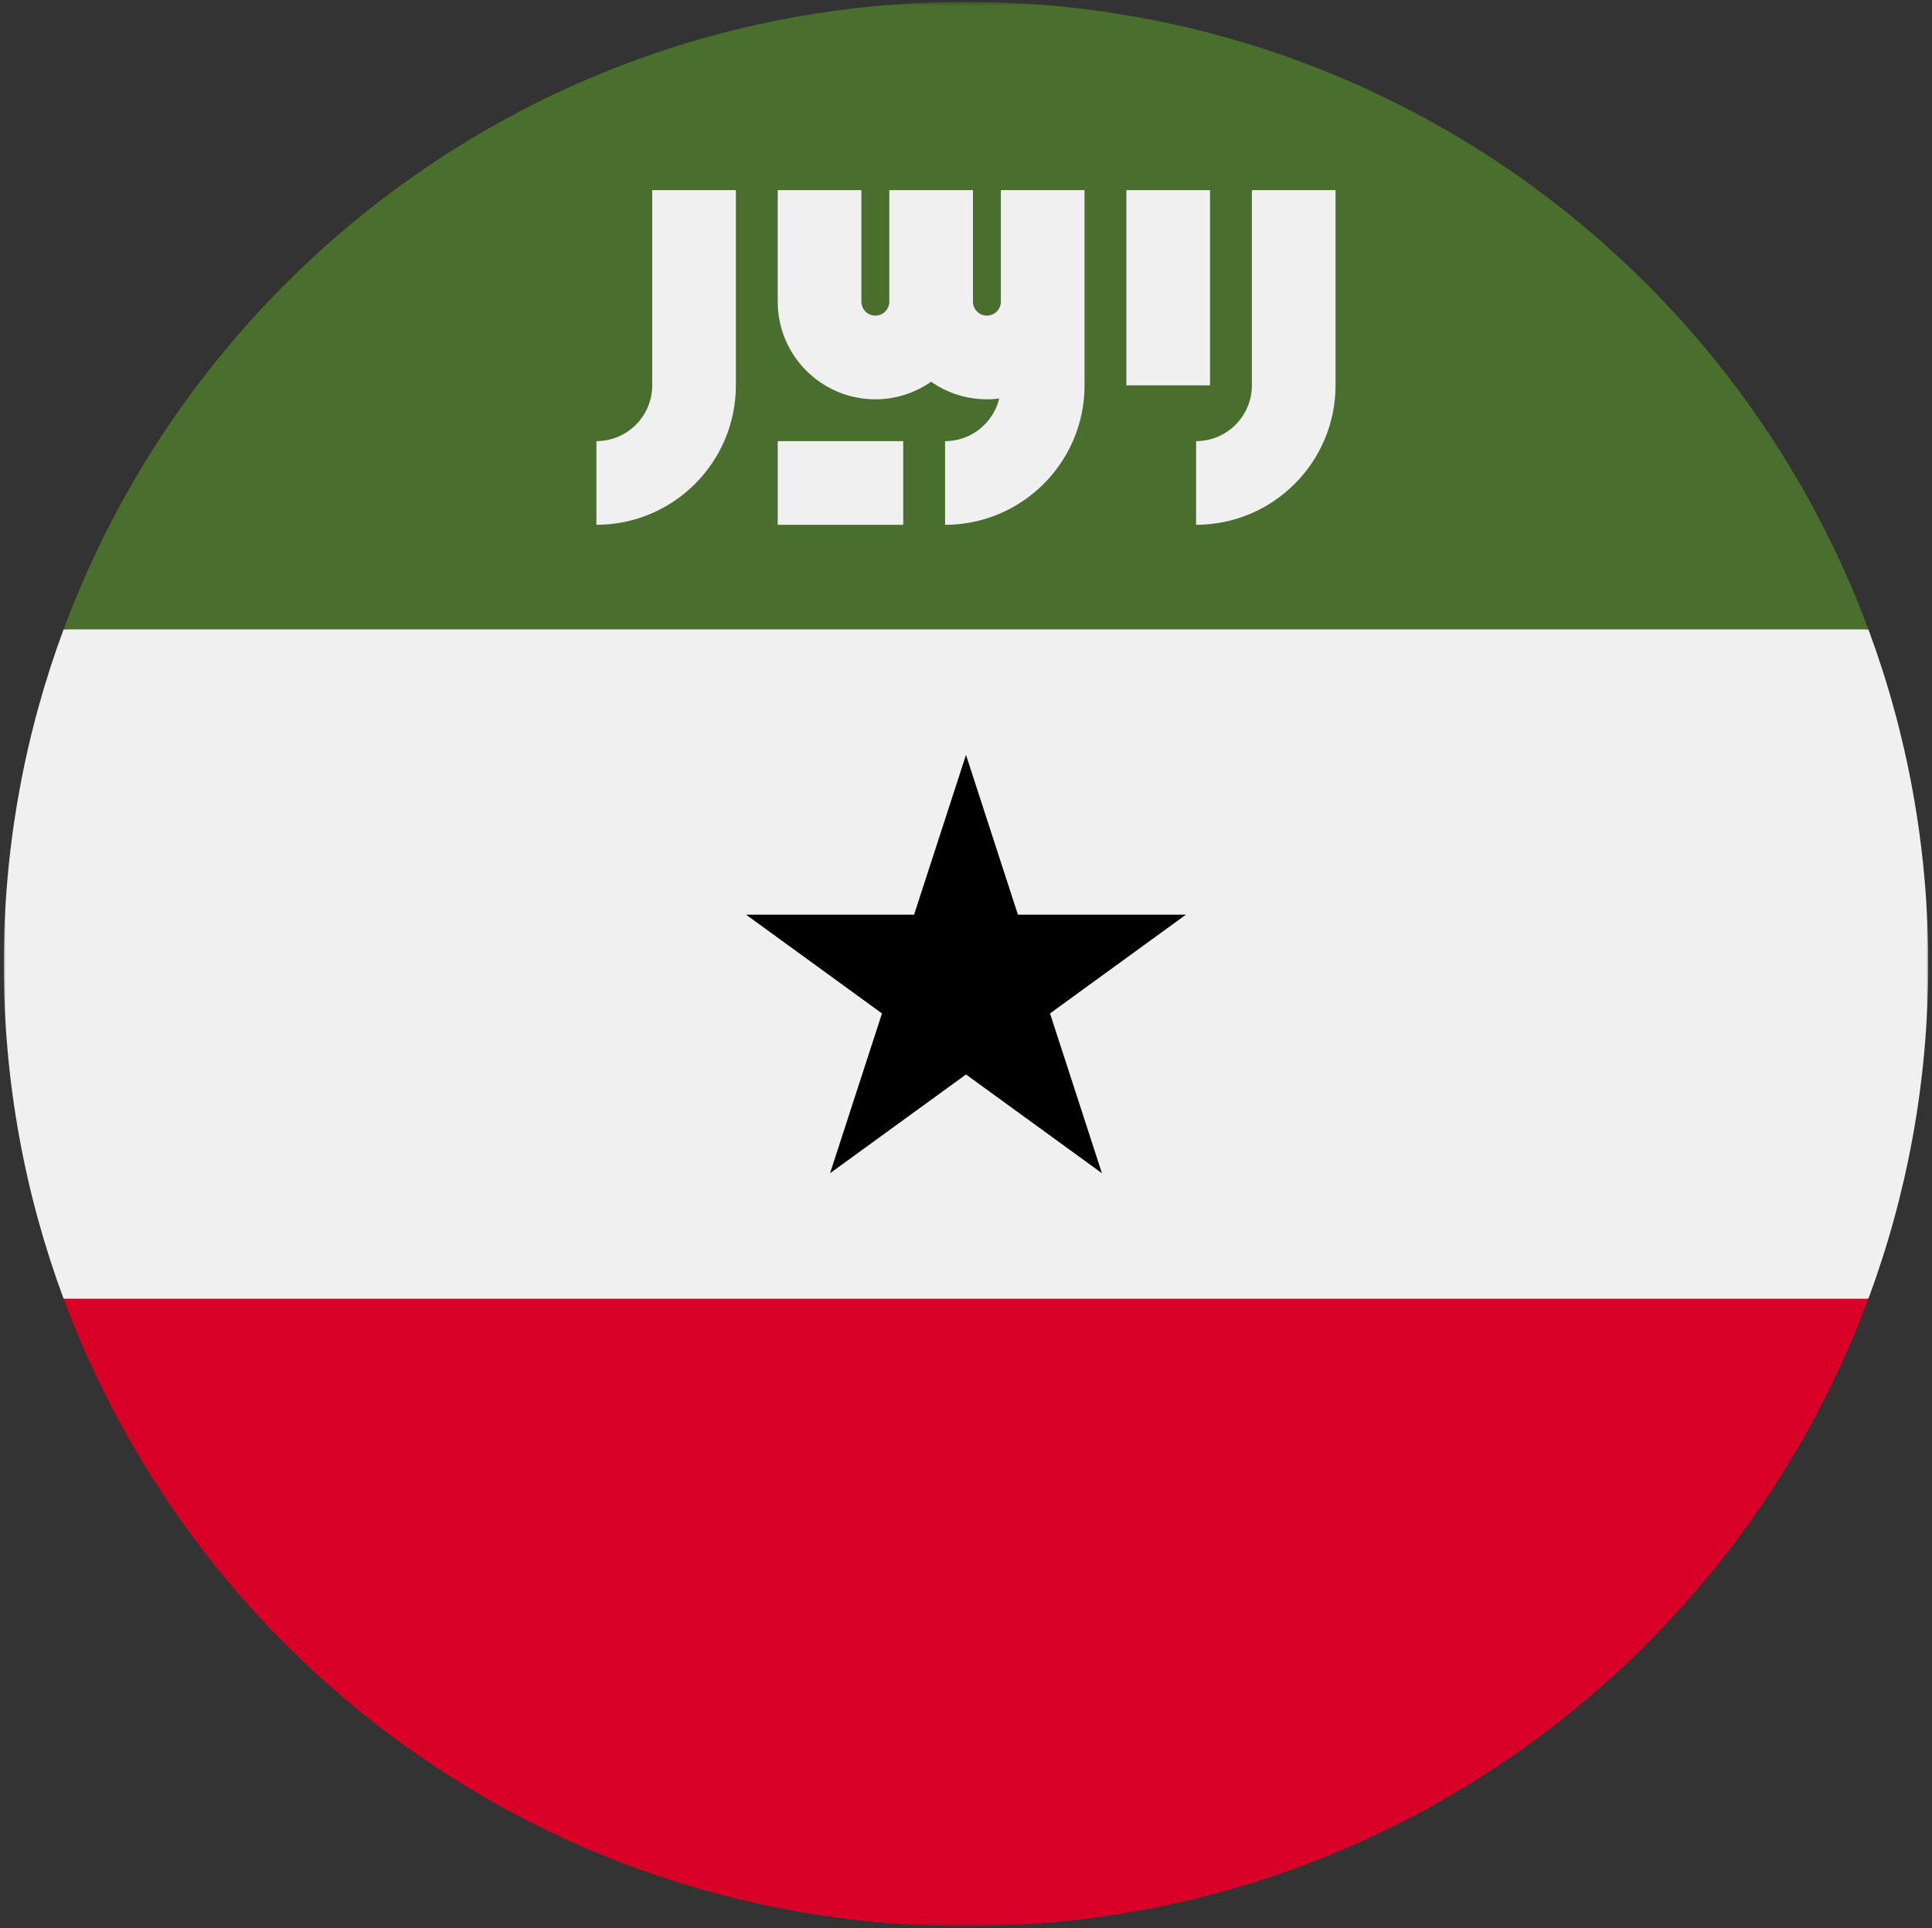<svg width="514" height="513" fill="none" xmlns="http://www.w3.org/2000/svg"><rect width="100%" height="100%" fill="#333333" stroke="none"/><mask id="a" style="mask-type:luminance" maskUnits="userSpaceOnUse" x="1" y="0" width="512" height="513"><path d="M513 .5H1v512h512V.5z" fill="#fff"/></mask><g mask="url(#a)"><path d="M497.077 345.542C507.367 317.809 513 287.813 513 256.499c0-31.314-5.633-61.31-15.923-89.043L257 145.195 16.923 167.456C6.633 195.189 1 225.185 1 256.499c0 31.314 5.633 61.31 15.923 89.043L257 367.803l240.077-22.261z" fill="#F0F0F0"/><path d="M257 512.5c110.07 0 203.906-69.472 240.076-166.957H16.922C53.094 443.028 146.928 512.5 257 512.5z" fill="#D80027"/><path d="M257 .5C146.928.5 53.094 69.972 16.922 167.457h480.155C460.906 69.972 367.07.5 257 .5z" fill="#496E2D"/><path d="M257 200.848l13.813 42.513h44.703l-36.165 26.277 13.815 42.514L257 285.879l-36.166 26.273 13.815-42.514-36.165-26.277h44.703L257 200.848z" fill="#000"/><path d="M333.055 50.586v51.941c0 8.185-6.657 14.841-14.84 14.841v22.261c20.458 0 37.101-16.643 37.101-37.102V50.586h-22.261zm-159.534 51.941c0 8.185-6.657 14.841-14.841 14.841v22.261c20.459 0 37.102-16.643 37.102-37.102V50.586h-22.261v51.941z" fill="#F0F0F0"/><path d="M299.66 50.586h22.261v51.941H299.66V50.586zm-33.387 29.68a3.715 3.715 0 01-3.71 3.71 3.716 3.716 0 01-3.711-3.71v-29.68h-22.261v29.68a3.715 3.715 0 01-3.71 3.71 3.715 3.715 0 01-3.71-3.71v-29.68H206.91v29.68c0 14.322 11.65 25.972 25.971 25.972a25.815 25.815 0 0014.84-4.676 25.823 25.823 0 0014.841 4.676c1.111 0 2.203-.078 3.277-.215-1.578 6.499-7.431 11.345-14.407 11.345v22.261c20.458 0 37.101-16.643 37.101-37.102V50.586h-22.261l.001 29.68z" fill="#F0F0F0"/><path d="M206.91 117.367h33.391v22.261H206.91v-22.261z" fill="#F0F0F0"/></g></svg>